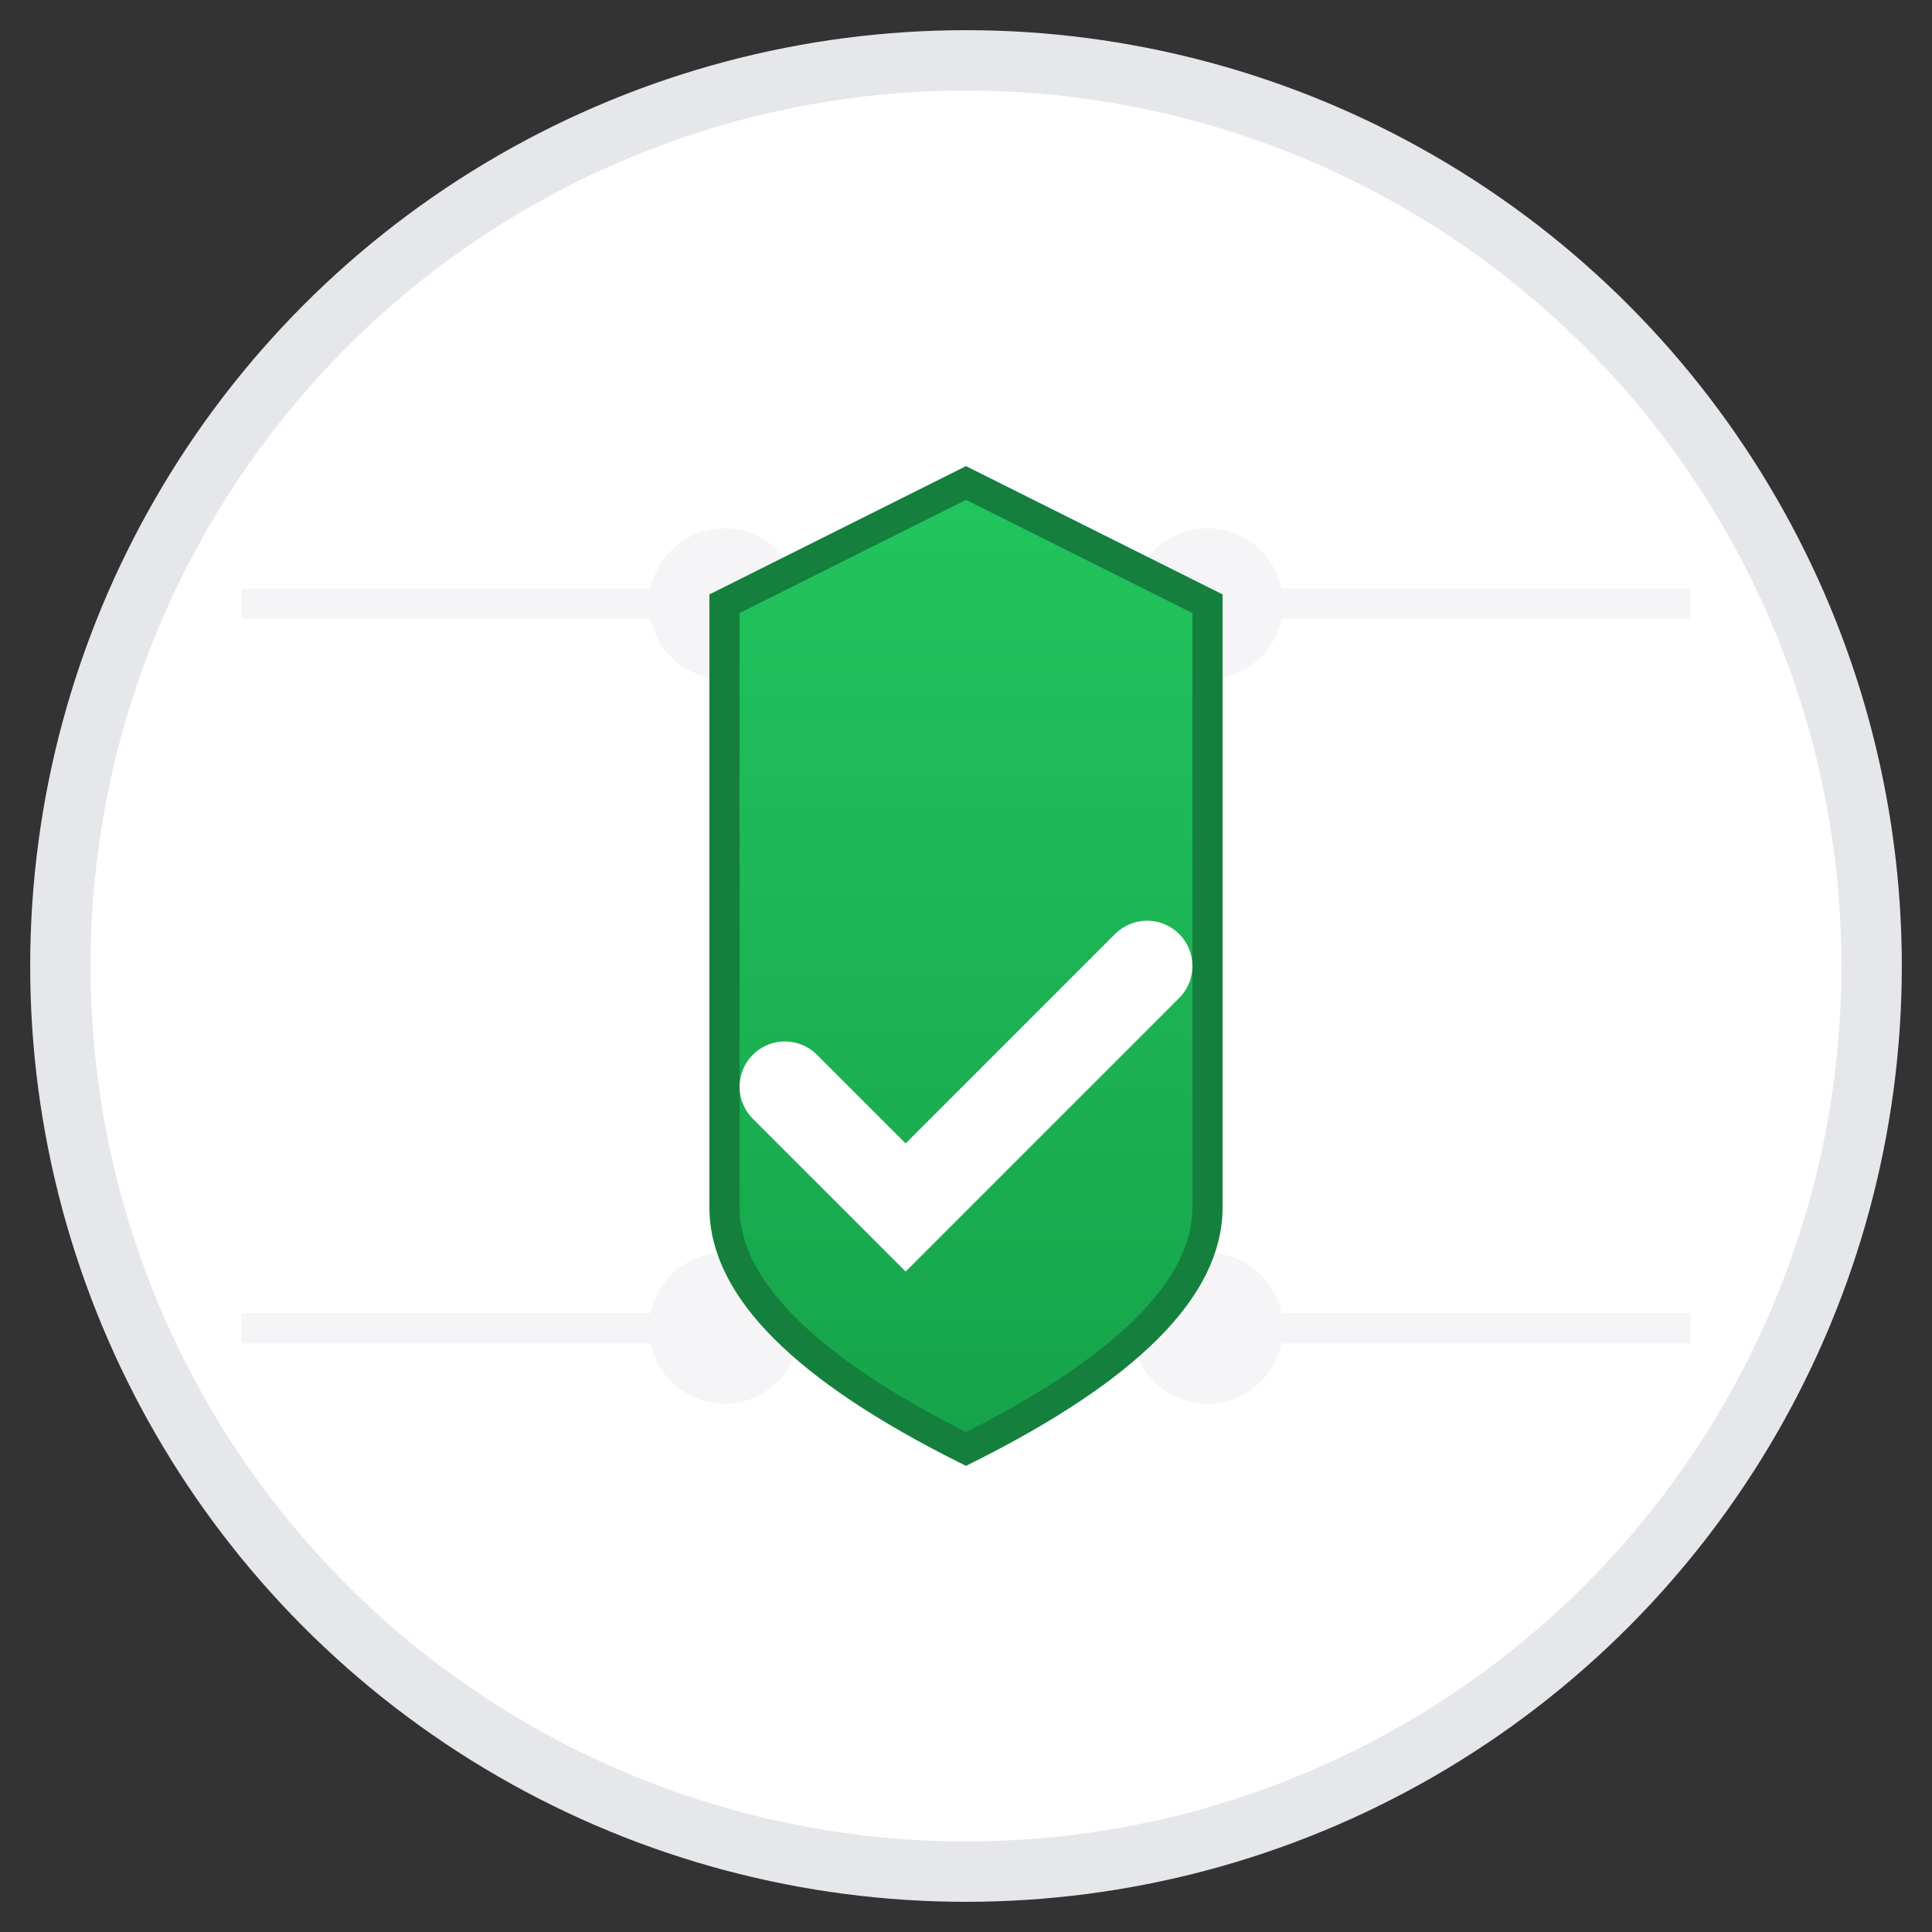 <svg width="32" height="32" viewBox="0 0 32 32" xmlns="http://www.w3.org/2000/svg">
  <rect x="0" y="0" width="32" height="32" fill="#333333" stroke="none"/>
  <defs>
    <linearGradient id="fav-shield" x1="0%" y1="0%" x2="0%" y2="100%">
      <stop offset="0%" style="stop-color:#22c55e;stop-opacity:1" />
      <stop offset="100%" style="stop-color:#16a34a;stop-opacity:1" />
    </linearGradient>
  </defs>
  
  <!-- Background -->
  <circle cx="16" cy="16" r="15" fill="white" stroke="#e5e7eb"/>
  
  <!-- Simple circuit elements -->
  <g stroke="#e5e7eb" stroke-width="0.5" fill="none" opacity="0.4">
    <line x1="4" y1="10" x2="12" y2="10"/>
    <line x1="20" y1="10" x2="28" y2="10"/>
    <line x1="4" y1="22" x2="12" y2="22"/>
    <line x1="20" y1="22" x2="28" y2="22"/>
    <circle cx="12" cy="10" r="1" fill="#e5e7eb"/>
    <circle cx="20" cy="10" r="1" fill="#e5e7eb"/>
    <circle cx="12" cy="22" r="1" fill="#e5e7eb"/>
    <circle cx="20" cy="22" r="1" fill="#e5e7eb"/>
  </g>
  
  <!-- Shield -->
  <path d="M16 8 L12 10 L12 20 Q12 22 16 24 Q20 22 20 20 L20 10 Z" 
        fill="url(#fav-shield)" stroke="#15803d" stroke-width="0.5"/>
  <path d="M13 18 L15 20 L19 16" 
        fill="none" stroke="white" stroke-width="1.5" stroke-linecap="round"/>
</svg>